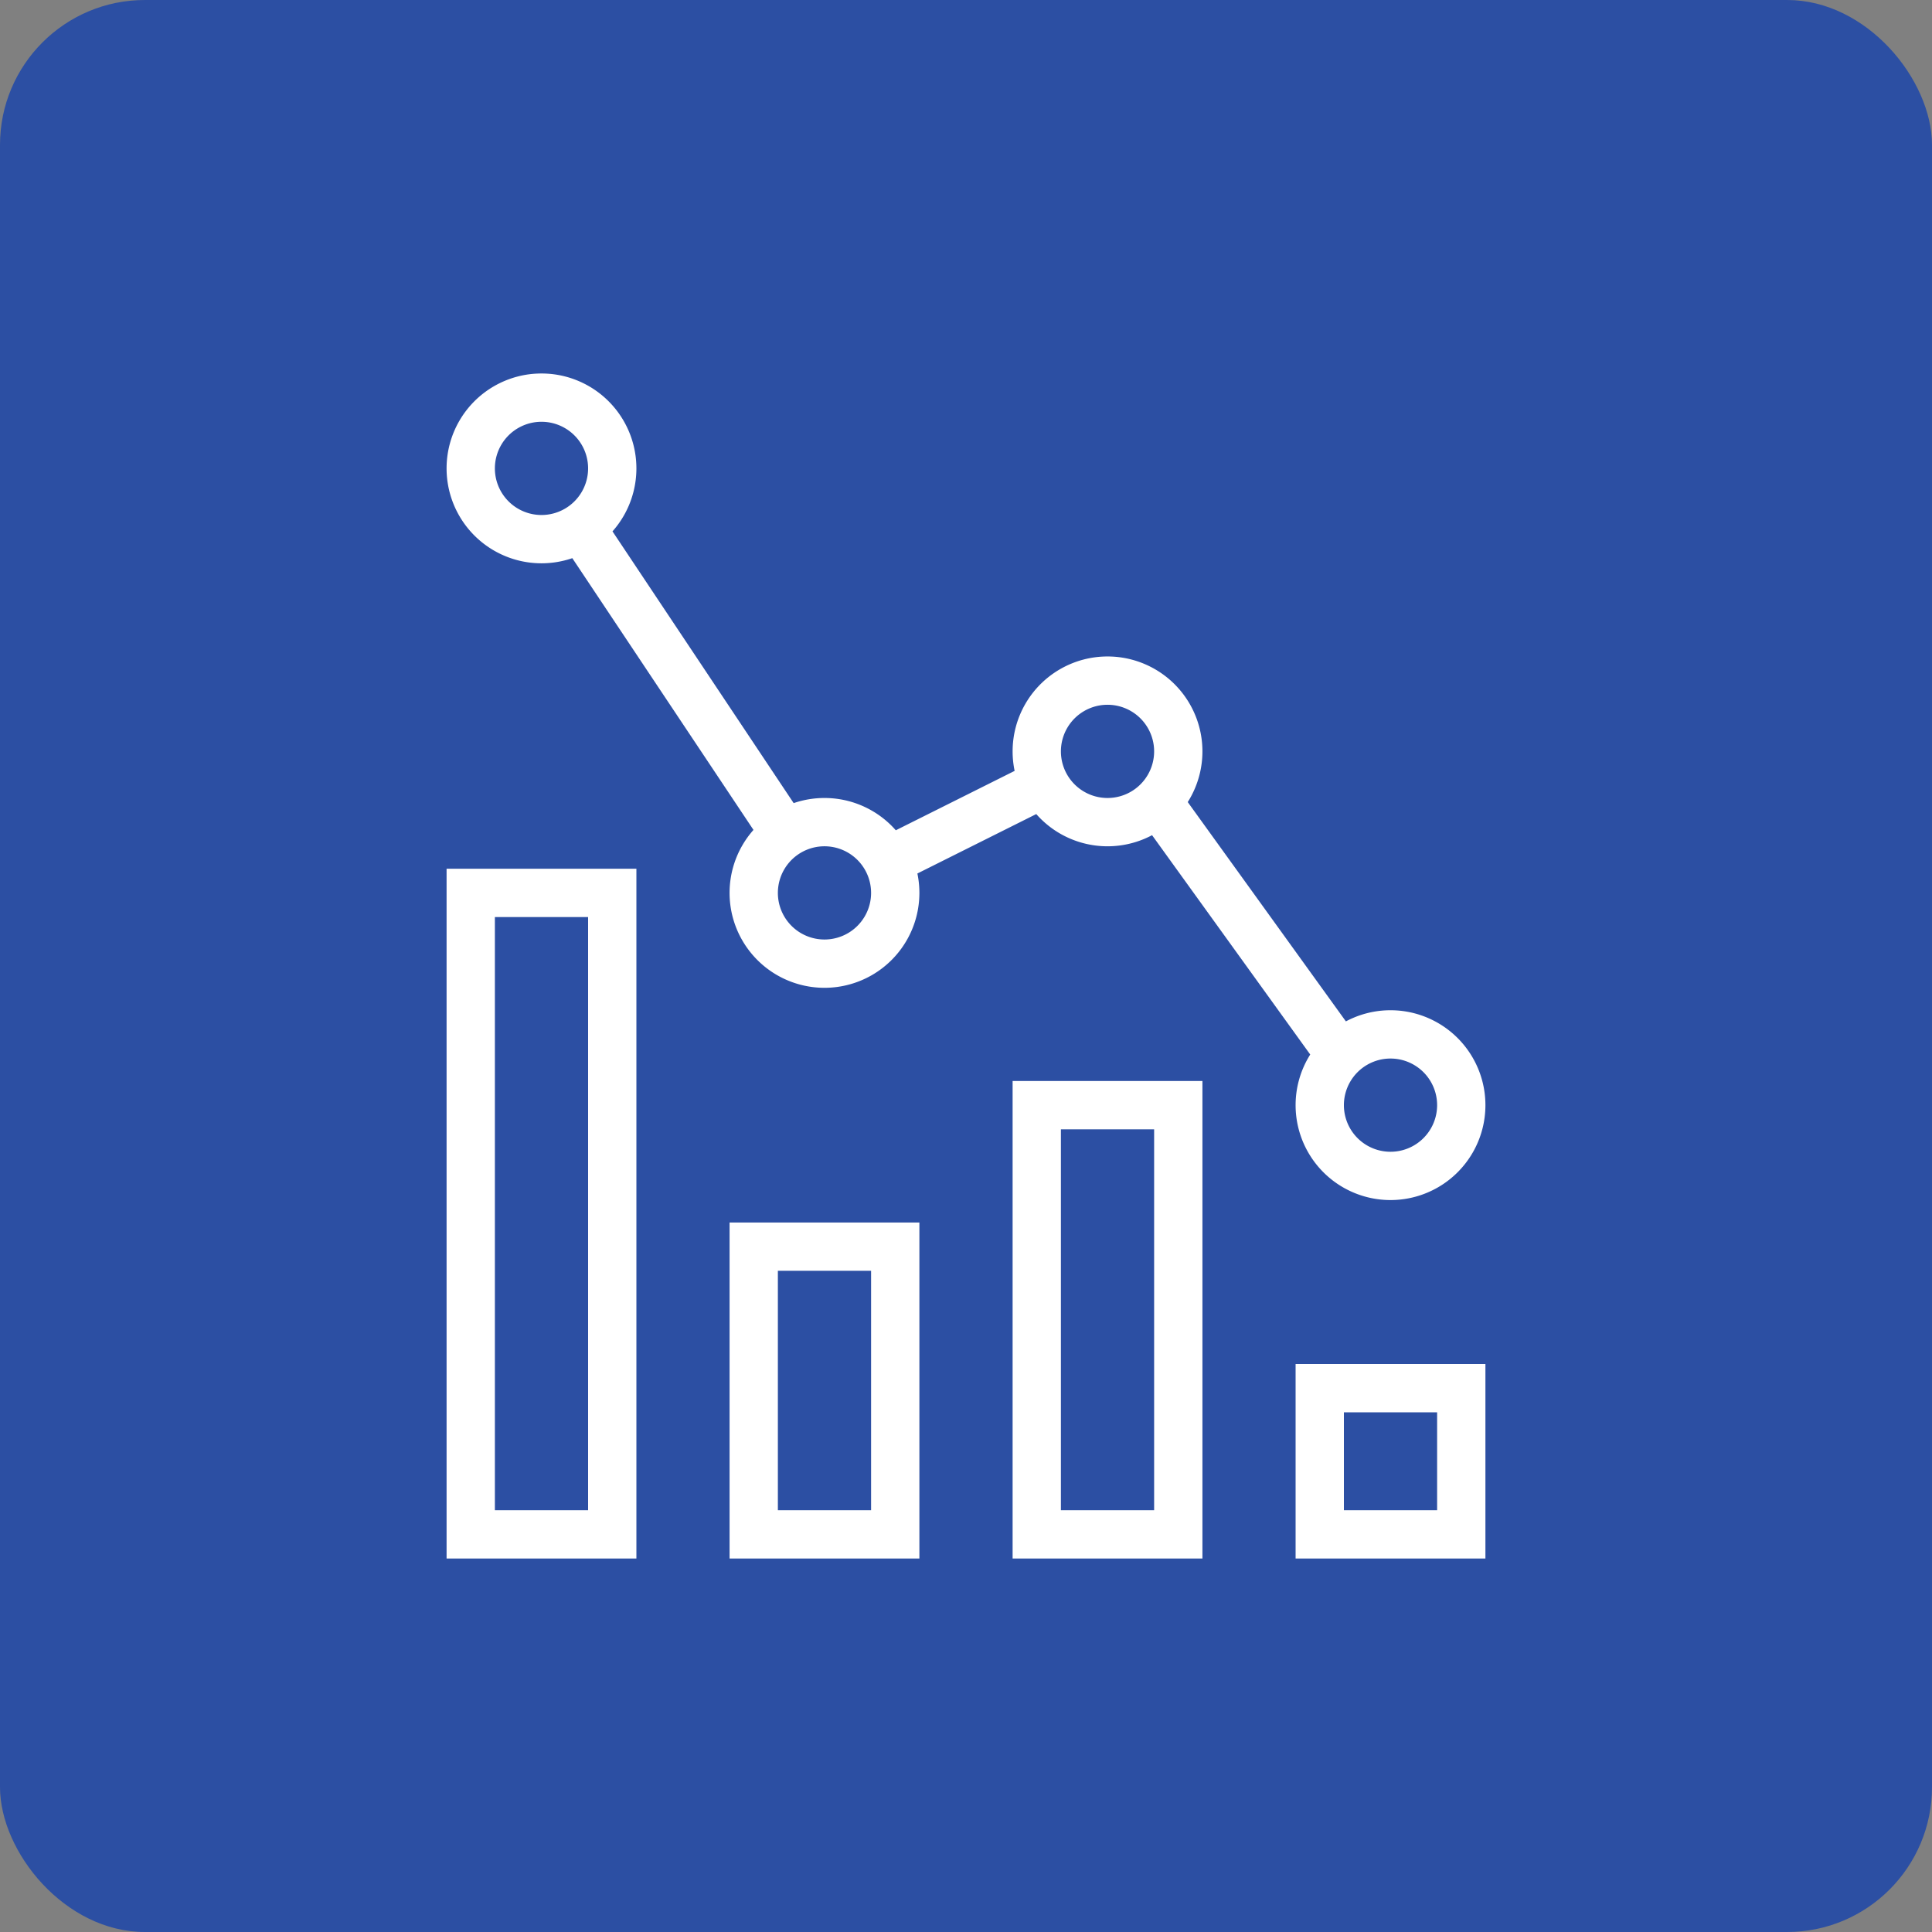 <svg width="80" height="80" fill="none" xmlns="http://www.w3.org/2000/svg"><rect width="100%" height="100%" fill="#808080" stroke="none"/><rect width="80" height="80" rx="6" fill="#2C4FA3"/><mask id="a" style="mask-type:luminance" maskUnits="userSpaceOnUse" x="15" y="15" width="50" height="50"><path d="M64 64V16H16v48h48Z" fill="#fff" stroke="#fff" stroke-width="2"/></mask><g mask="url(#a)"><path d="M54.648 63.535h5.86v-6.054h-5.86v6.054ZM42.93 63.535h5.86V45.762h-5.86v17.773ZM31.21 63.535h5.86V51.621h-5.86v11.914ZM19.492 63.535h5.86V36.973h-5.86v26.562ZM54.648 45.762a2.93 2.93 0 1 0 5.86 0 2.93 2.93 0 0 0-5.86 0ZM42.93 31.113a2.93 2.93 0 1 0 5.86 0 2.93 2.93 0 0 0-5.86 0ZM31.21 36.973a2.93 2.93 0 1 0 5.86 0 2.93 2.93 0 0 0-5.86 0ZM19.492 19.395a2.93 2.93 0 1 0 5.86 0 2.93 2.93 0 0 0-5.86 0ZM55.505 43.691 47.93 33.186M43.239 32.426l-6.477 3.238M32.515 34.535l-8.468-12.702" stroke="#fff" stroke-width="2" stroke-miterlimit="10"/></g></svg>